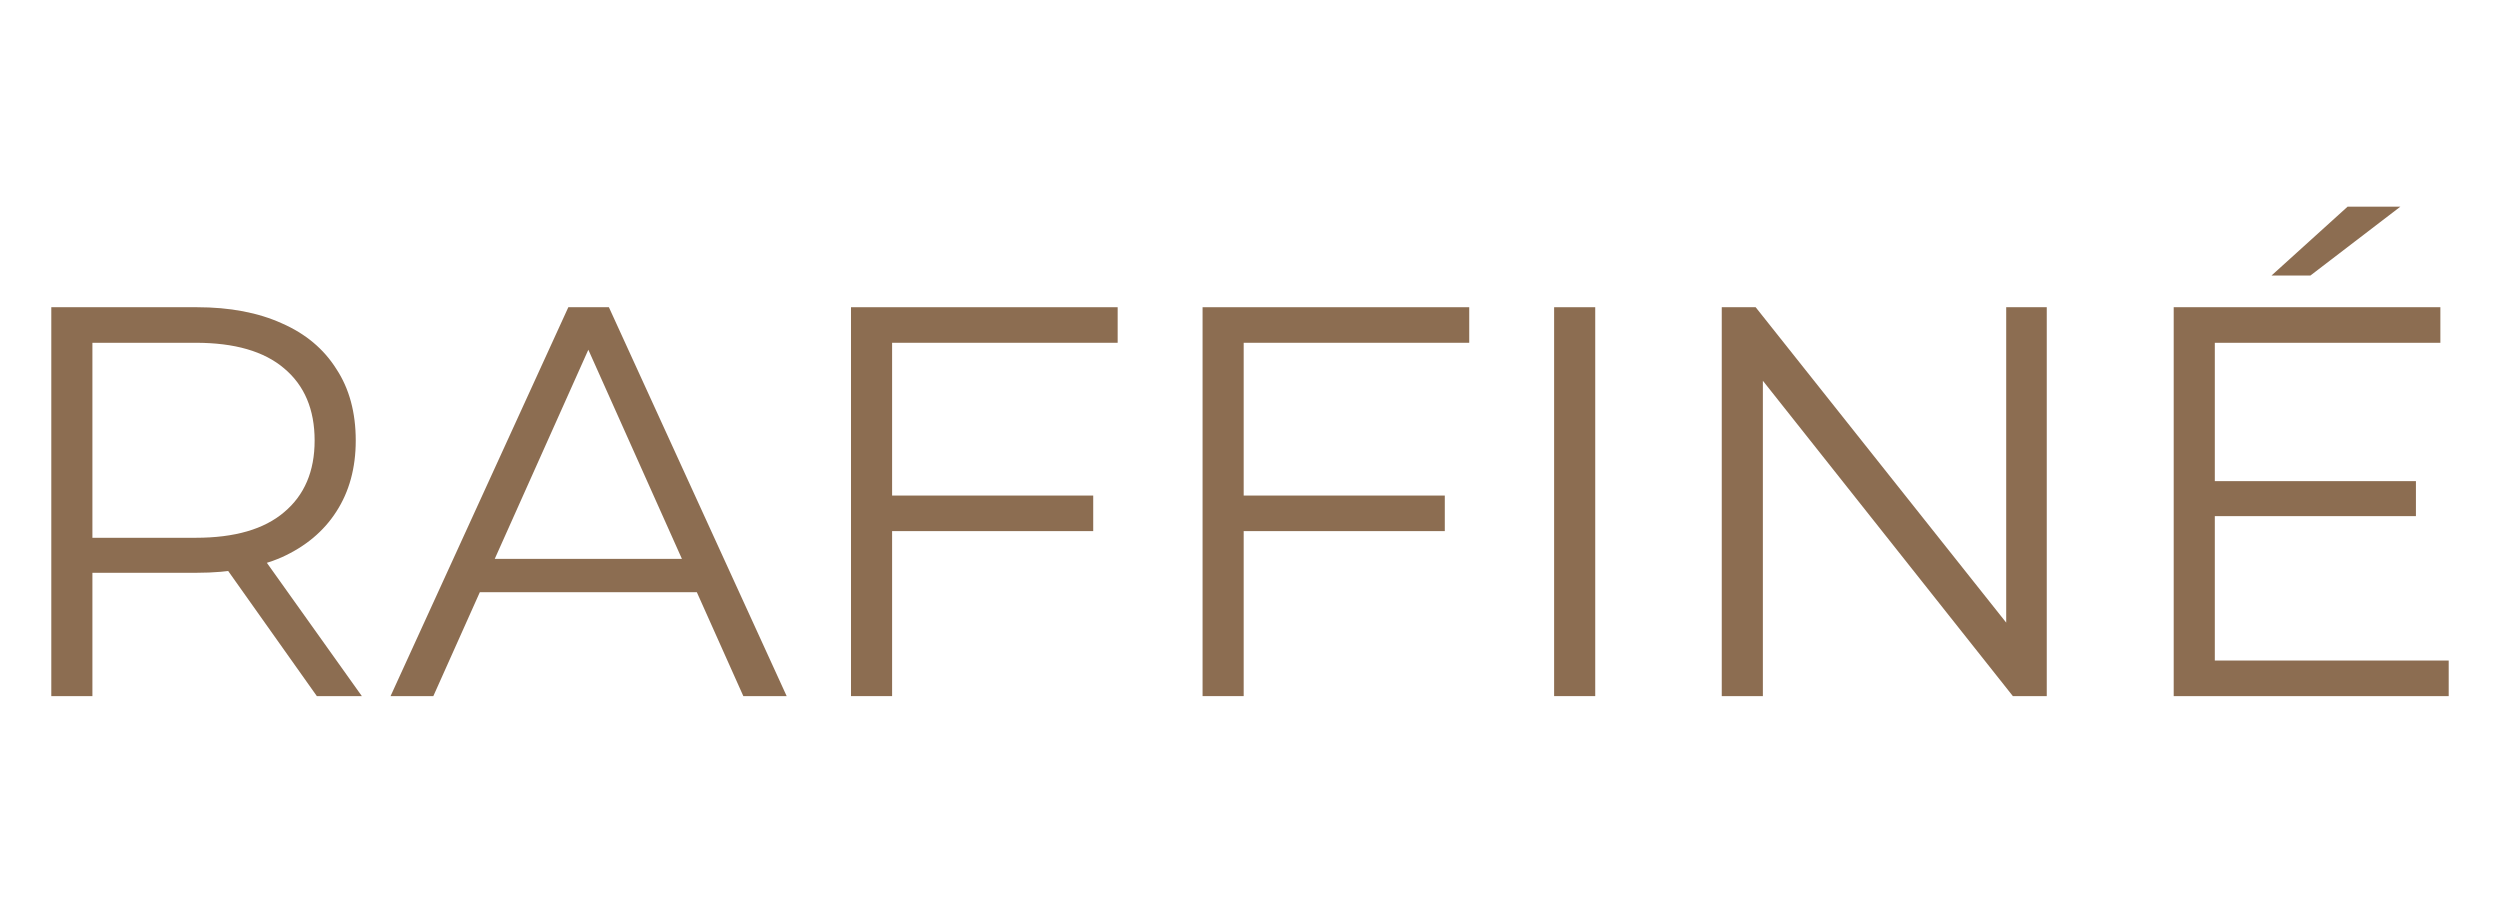 <svg width="108" height="39" viewBox="0 0 108 39" fill="none" xmlns="http://www.w3.org/2000/svg">
<path d="M2.216 30.072V13.272H8.504C9.928 13.272 11.152 13.504 12.176 13.968C13.2 14.416 13.984 15.072 14.528 15.936C15.088 16.784 15.368 17.816 15.368 19.032C15.368 20.216 15.088 21.24 14.528 22.104C13.984 22.952 13.2 23.608 12.176 24.072C11.152 24.52 9.928 24.744 8.504 24.744H3.2L3.992 23.928V30.072H2.216ZM13.688 30.072L9.368 23.976H11.288L15.632 30.072H13.688ZM3.992 24.072L3.2 23.232H8.456C10.136 23.232 11.408 22.864 12.272 22.128C13.152 21.392 13.592 20.36 13.592 19.032C13.592 17.688 13.152 16.648 12.272 15.912C11.408 15.176 10.136 14.808 8.456 14.808H3.2L3.992 13.968V24.072Z" fill="#8C6D51"/>
<path d="M16.872 30.072L24.552 13.272H26.304L33.984 30.072H32.112L25.056 14.304H25.776L18.72 30.072H16.872ZM19.896 25.584L20.424 24.144H30.192L30.72 25.584H19.896Z" fill="#8C6D51"/>
<path d="M38.347 21.408H47.227V22.944H38.347V21.408ZM38.539 30.072H36.763V13.272H48.283V14.808H38.539V30.072Z" fill="#8C6D51"/>
<path d="M53.535 21.408H62.415V22.944H53.535V21.408ZM53.727 30.072H51.951V13.272H63.471V14.808H53.727V30.072Z" fill="#8C6D51"/>
<path d="M67.138 30.072V13.272H68.914V30.072H67.138Z" fill="#8C6D51"/>
<path d="M74.38 30.072V13.272H75.844L87.436 27.864H86.668V13.272H88.42V30.072H86.956L75.388 15.48H76.156V30.072H74.38Z" fill="#8C6D51"/>
<path d="M95.488 20.784H104.368V22.296H95.488V20.784ZM95.68 28.536H105.784V30.072H93.904V13.272H105.424V14.808H95.68V28.536ZM98.128 11.904L101.416 8.928H103.696L99.808 11.904H98.128Z" fill="#8C6D51"/>
</svg>
